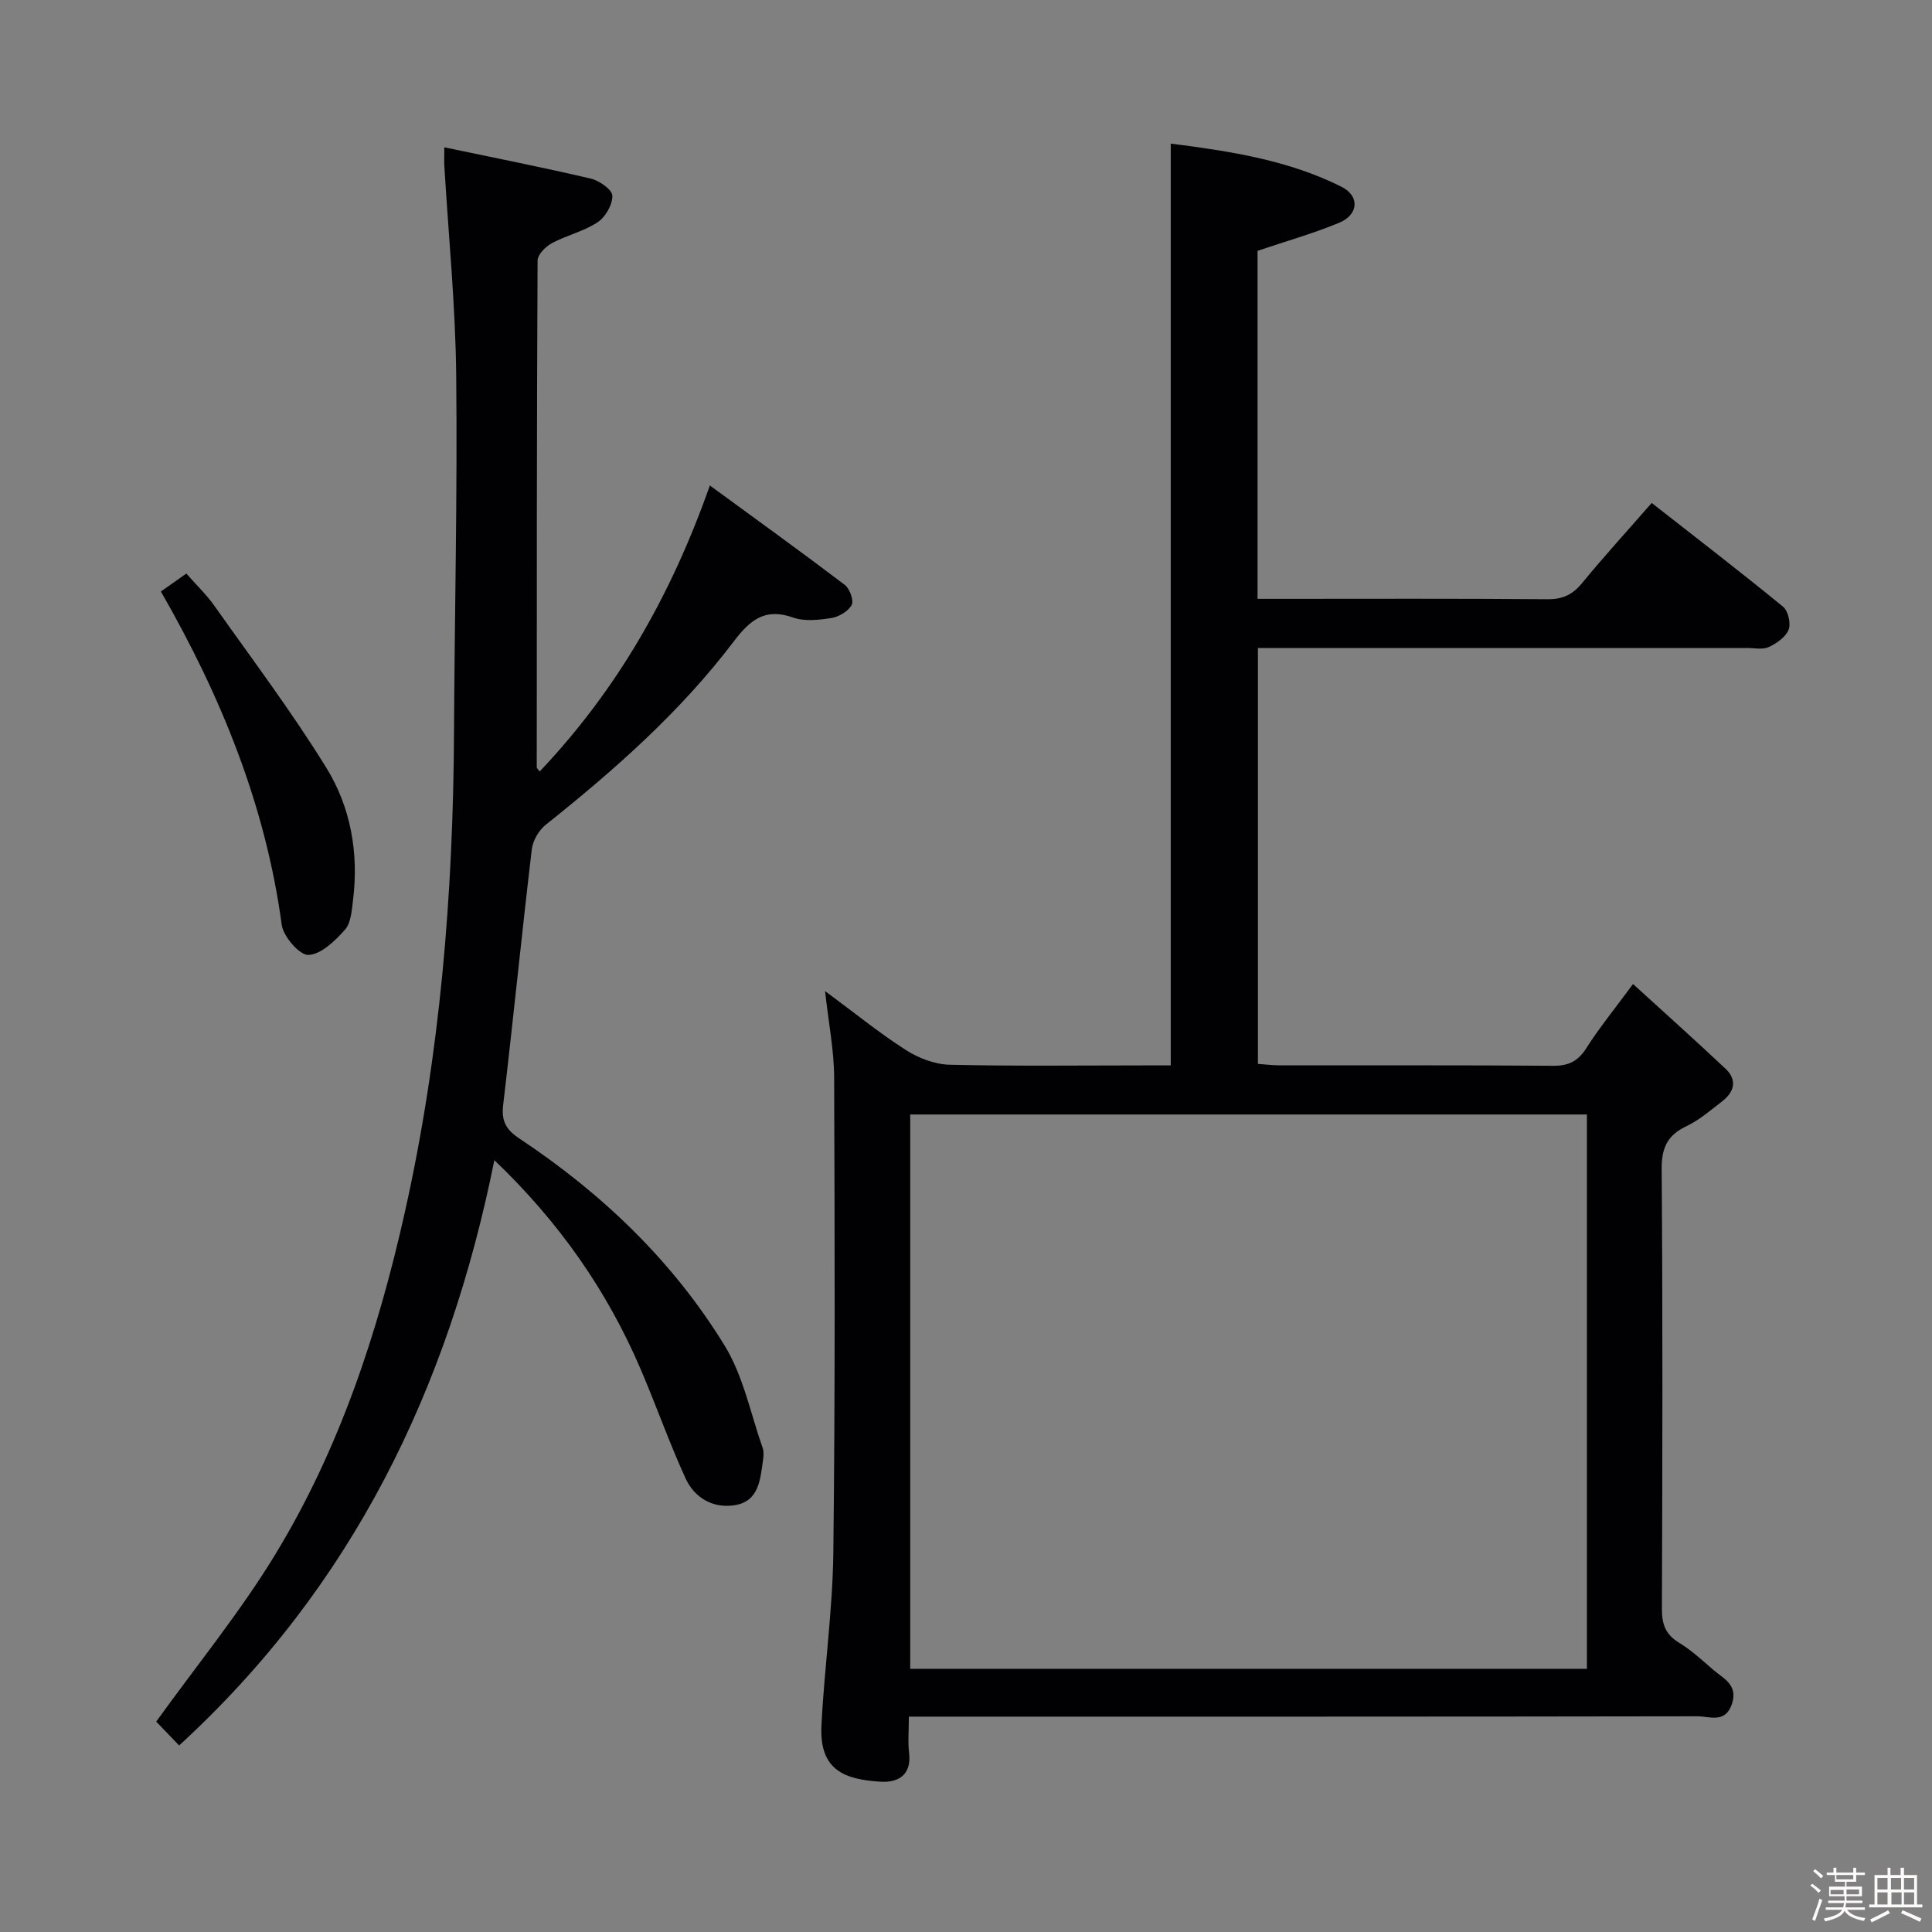 <svg enable-background="new 0 0 400 400" viewBox="0 0 400 400" xmlns="http://www.w3.org/2000/svg"><rect x="0" y="0" width="400" height="400" fill="#808080" stroke="none"/><path d="m374.8 390.4.4-.4c.7.5 1.3 1 1.8 1.4l-.5.5c-.5-.6-1.1-1.1-1.7-1.5zm1 7.3-.6-.3c.5-1.4 1.1-2.8 1.5-4.3.2.1.4.2.6.3-.5 1.3-1 2.8-1.5 4.3zm-.4-10.3.4-.4c.4.3 1 .8 1.7 1.4l-.5.5c-.4-.5-1-1-1.6-1.5zm2.5.3h1.7v-1h.6v1h3.5v-1h.6v1h1.8v.5h-1.8v1.4h-2v1h3.2v2h-3.2v.9h3.3v.5h-3.4c0 .3-.1.6-.1.9h4v.5h-3.7c.7.9 1.9 1.5 3.8 1.7-.1.2-.2.4-.3.6-2.1-.4-3.5-1.1-4-2.1-.4 1-1.8 1.7-4 2.2-.1-.2-.2-.4-.3-.6 2.1-.4 3.4-1 3.8-1.8h-3.4v-.5h3.6c.1-.3.1-.6.2-.9h-3.3v-.5h3.4c0-.3 0-.6 0-.9h-3.2v-2h3.3v-1h-2.1v-1.4h-1.7v-.5zm1.1 3.5v1h2.7c0-.3 0-.4 0-.4 0-.1 0-.2 0-.2 0-.1 0-.2 0-.3h-2.7zm1.2-3v.9h3.5v-.9zm4.7 3h-2.6v.6.4h2.6z" fill="#fcfbfa"/><path d="m393.6 386.7h.6v1.5h2.7v6.1h1.1v.6h-11v-.6h1.1v-6.1h2.7v-1.5h.6v1.5h2.1v-1.5zm-2.7 8.8.4.6c-1.2.6-2.5 1.3-3.8 1.9-.1-.2-.2-.4-.3-.6 1.2-.6 2.5-1.2 3.7-1.9zm-2.2-6.7v2.4h2.1v-2.4zm0 3v2.5h2.1v-2.5zm2.8-3v2.4h2.1v-2.4zm.1 3v2.5h2.1v-2.5h-2.2zm5.9 6.1c-1.4-.7-2.7-1.3-3.9-1.8l.3-.6c1.5.6 2.7 1.2 3.9 1.7zm-1.2-9.1h-2.1v2.4h2.1zm-2.1 3v2.5h2.1v-2.5z" fill="#fcfbfa"/><g fill="#010104"><path d="m188.17 355.41c0 2.96-.22 5.28.05 7.54.54 4.64-2.37 6.17-5.97 5.93-7.19-.47-12.63-2.22-12.18-11.58.58-11.94 2.32-23.85 2.46-35.79.39-32.82.29-65.64.17-98.46-.02-5.58-1.14-11.15-1.88-17.86 6.08 4.49 11.21 8.67 16.74 12.21 2.62 1.68 5.98 2.96 9.04 3.04 13.49.32 26.99.14 40.49.14h5.3c0-63.84 0-127.05 0-190.85 12.13 1.55 24.21 3.37 35.32 8.92 3.86 1.93 3.59 5.8-.47 7.48-5.34 2.21-10.93 3.79-16.88 5.8v72.05h4.57c18.49 0 36.99-.08 55.48.08 3.18.03 5.2-.97 7.16-3.36 4.52-5.5 9.33-10.77 14.4-16.57 9.29 7.28 18.36 14.25 27.2 21.49 1.05.86 1.65 3.48 1.14 4.76-.62 1.53-2.49 2.83-4.12 3.59-1.24.58-2.95.19-4.45.19-31.66 0-63.32 0-94.97 0-1.98 0-3.96 0-6.33 0v86.11c1.42.1 3.01.29 4.59.3 18.83.02 37.66-.06 56.48.09 3.21.03 5.18-.91 6.92-3.65 2.66-4.19 5.83-8.06 9.67-13.28 6.58 6.01 12.95 11.69 19.16 17.55 2.48 2.34 1.8 4.82-.73 6.76-2.37 1.82-4.69 3.85-7.36 5.12-3.98 1.89-5.18 4.51-5.14 8.95.23 30.32.16 60.65.05 90.97-.01 3.16.72 5.3 3.51 7 2.54 1.54 4.78 3.6 7.04 5.57 2.15 1.87 5.29 3.14 3.94 7.15-1.37 4.09-4.65 2.53-7.14 2.54-52.15.09-104.3.07-156.46.07-2.08 0-4.19 0-6.8 0zm.28-9.9h140.1c0-38.36 0-76.4 0-114.77-46.79 0-93.32 0-140.1 0z"/><path d="m91.99 30.5c10.58 2.22 20.5 4.17 30.33 6.48 1.76.41 4.42 2.27 4.46 3.53.05 1.86-1.43 4.44-3.06 5.51-2.84 1.89-6.39 2.68-9.43 4.31-1.31.7-2.98 2.37-2.99 3.61-.18 34.99-.16 69.97-.17 104.96 0 .12.17.24.6.83 15.92-16.79 27.13-36.22 35.24-59.22 9.61 7.03 18.86 13.7 27.93 20.58 1.03.78 1.92 3.25 1.43 4.16-.71 1.32-2.65 2.46-4.22 2.71-2.59.41-5.55.73-7.92-.11-5.87-2.08-8.97.59-12.31 5-11.04 14.56-24.65 26.56-38.88 37.9-1.44 1.15-2.69 3.3-2.9 5.11-2.09 17.64-3.85 35.31-5.93 52.95-.39 3.31.62 5.08 3.32 6.88 17.13 11.37 31.8 25.38 42.55 42.92 3.87 6.32 5.37 14.1 7.88 21.23.26.74.16 1.67.05 2.48-.56 3.97-.83 8.5-5.83 9.31-4.5.73-8.36-1.5-10.22-5.58-3.37-7.39-6.07-15.08-9.27-22.55-6.95-16.25-16.86-30.46-30.3-43.3-9.49 47.21-29.32 88.22-65.26 121.18-1.78-1.85-3.48-3.62-4.75-4.94 8.46-11.75 17.33-22.6 24.56-34.46 13.36-21.88 21.33-46.07 26.91-70.97 7.33-32.72 10.02-65.96 10.19-99.45.12-24.64.72-49.28.45-73.92-.15-14.39-1.59-28.81-2.45-43.23-.06-.97-.01-1.94-.01-3.91z"/><path d="m33.31 122.46c1.64-1.16 3.25-2.29 5.27-3.71 1.98 2.26 4.13 4.31 5.81 6.68 7.85 11.1 16.05 21.99 23.18 33.54 5.05 8.18 6.73 17.66 5.52 27.39-.26 2.11-.41 4.7-1.67 6.13-2.04 2.3-4.91 5.09-7.55 5.22-1.82.09-5.21-3.8-5.54-6.23-3.35-24.77-12.57-47.34-25.02-69.02z"/></g></svg>
